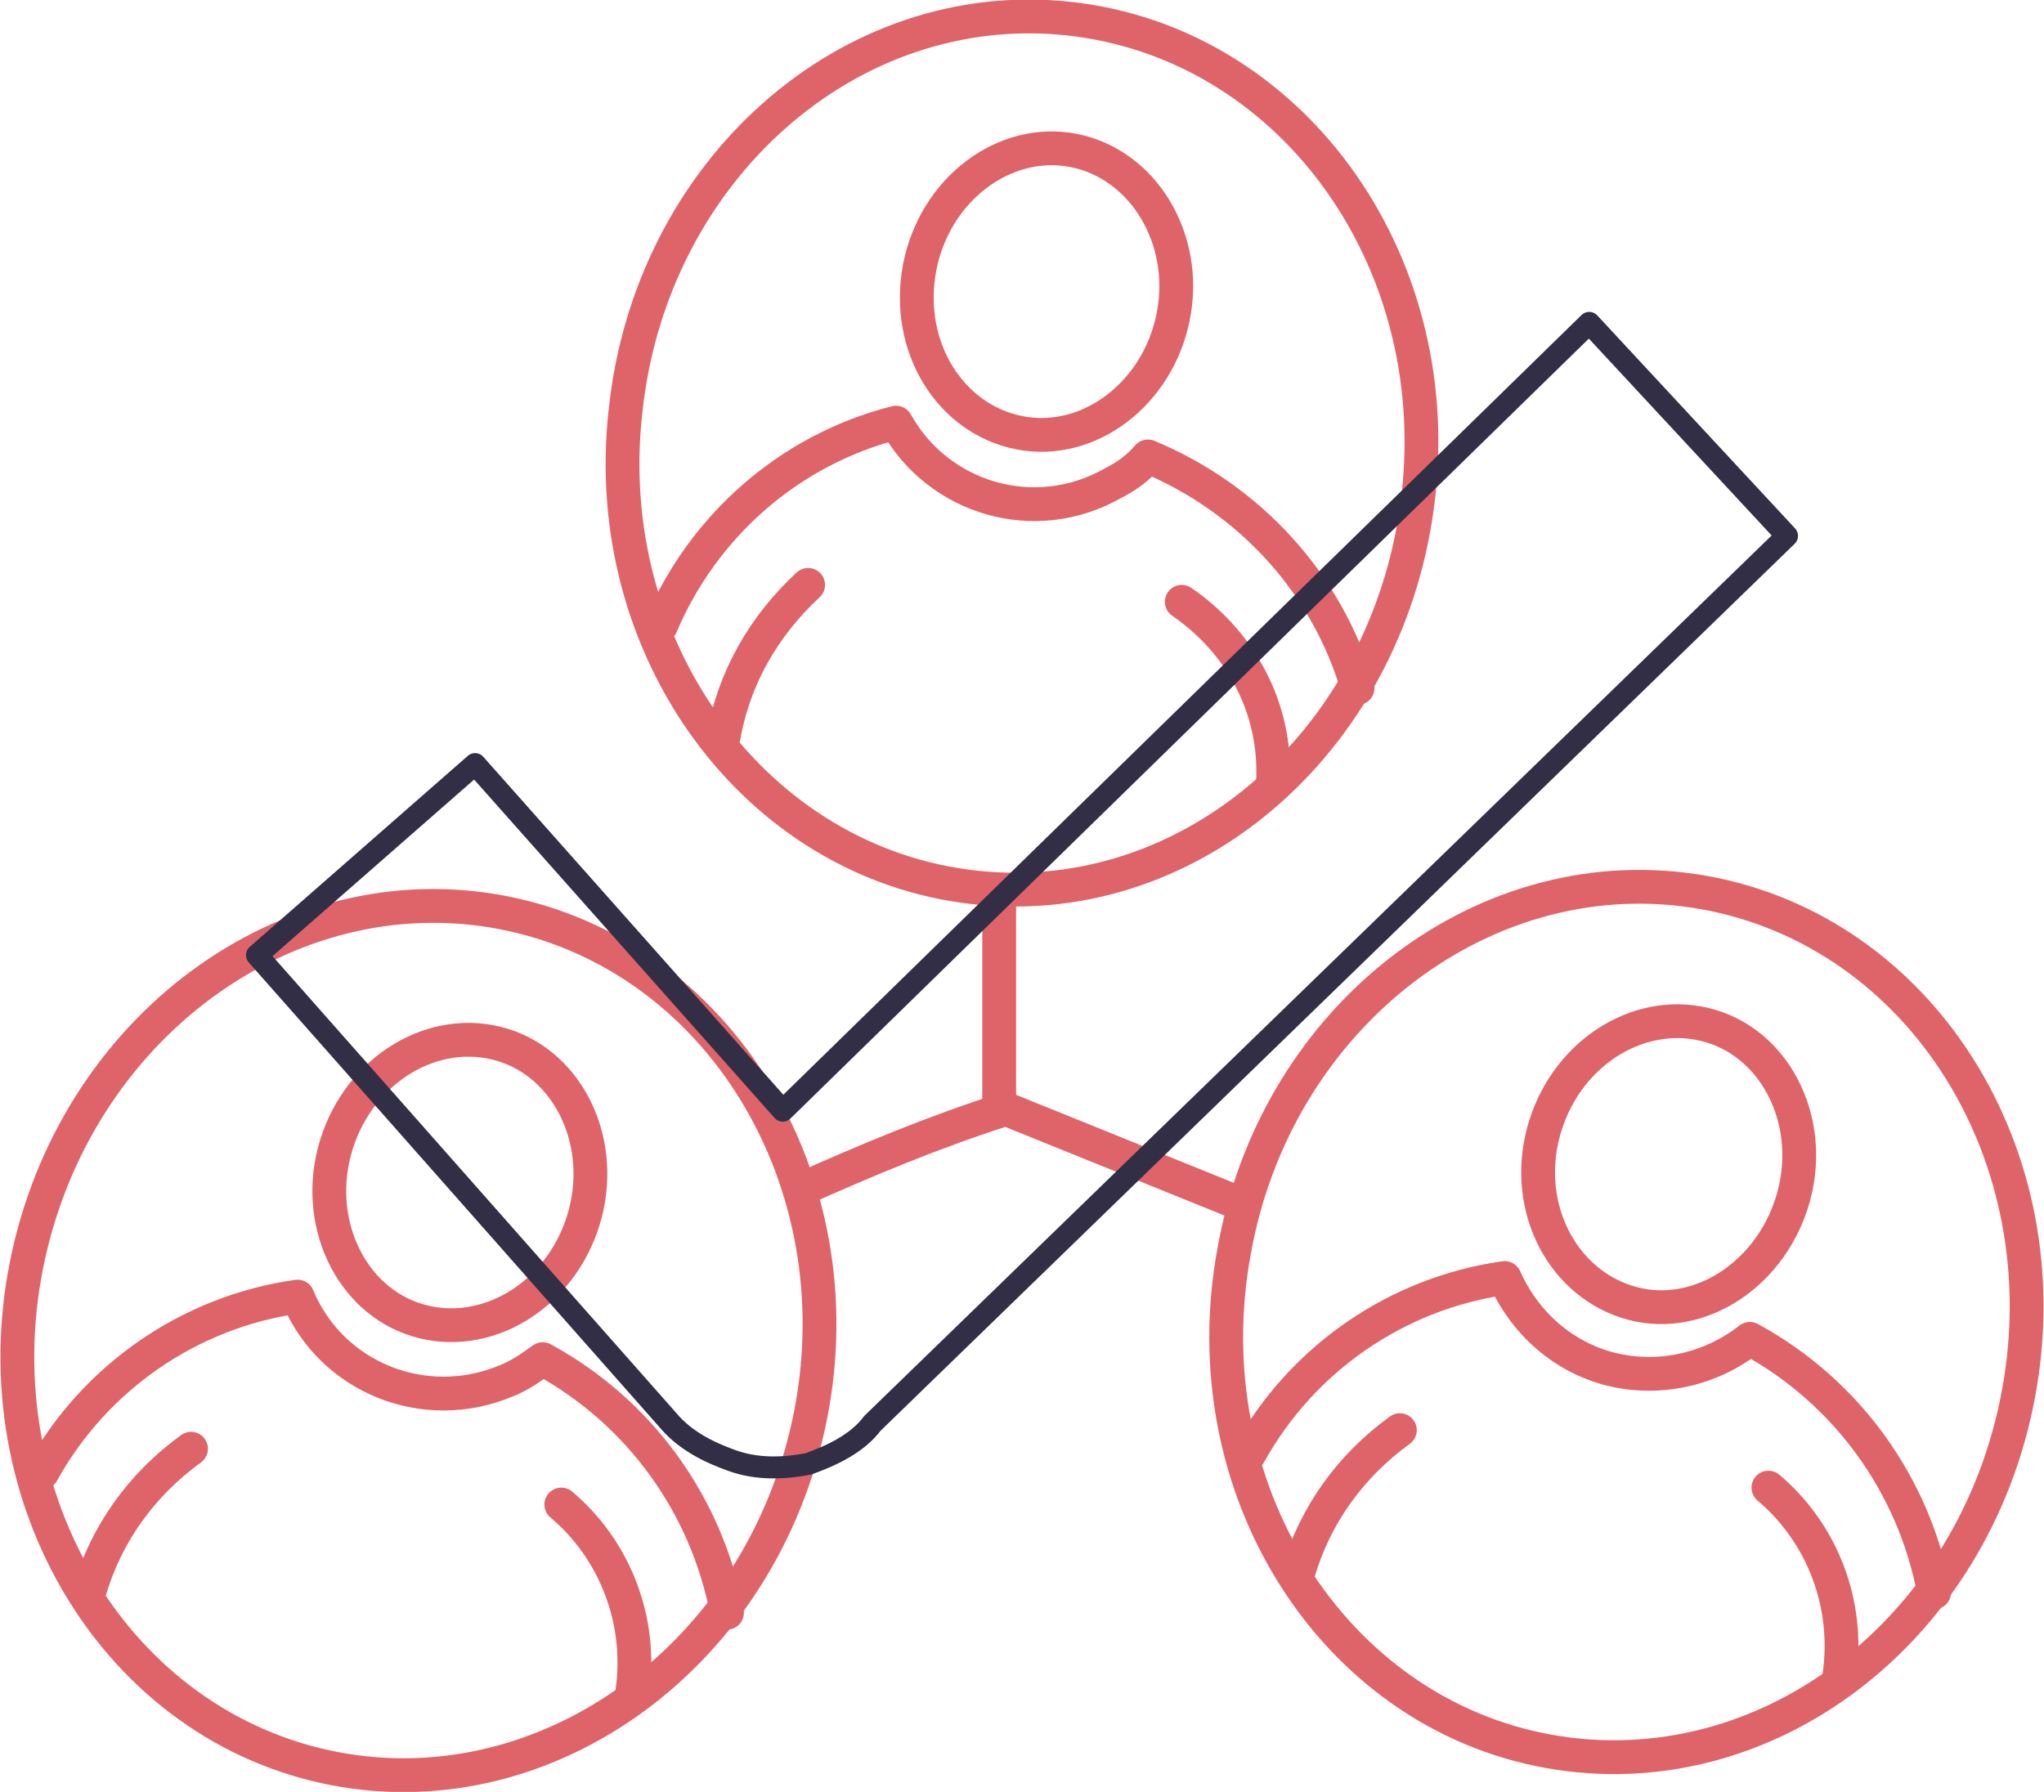<?xml version="1.0" encoding="utf-8"?>
<!-- Generator: Adobe Illustrator 26.0.1, SVG Export Plug-In . SVG Version: 6.00 Build 0)  -->
<svg version="1.1" id="Layer_1" xmlns="http://www.w3.org/2000/svg" xmlns:xlink="http://www.w3.org/1999/xlink" x="0px" y="0px"
	 viewBox="0 0 120.9 106" style="enable-background:new 0 0 120.9 106;" xml:space="preserve">
<g>
	<path style="fill:none;stroke:#DF6469;stroke-width:2;stroke-linecap:round;stroke-linejoin:round;" d="M37,24.3
		C38.5,10.1,50.2-0.3,63.2,1.1s22.3,14,20.7,28.2S70.7,53.9,57.7,52.5S35.4,38.4,37,24.3z"/>
	<path style="fill:none;stroke:#DF6469;stroke-width:2;stroke-linecap:round;stroke-linejoin:round;" d="M54.4,15.8
		c0.9-4.6,5-7.7,9.1-6.9s6.8,5.2,5.9,9.8s-5,7.7-9.1,6.9S53.5,20.5,54.4,15.8z"/>
	<path style="fill:none;stroke:#DF6469;stroke-width:2;stroke-linecap:round;stroke-linejoin:round;" d="M39.1,37
		c2.5-5.9,7.6-10.4,13.9-12c2.5,4.5,8.2,6.2,12.8,3.6c0.8-0.4,1.5-0.9,2.1-1.6c6,2.5,10.6,7.5,12.4,13.7"/>
	<path style="fill:none;stroke:#DF6469;stroke-width:2;stroke-linecap:round;stroke-linejoin:round;" d="M47.8,34.6
		c-2.6,2.4-4.4,5.5-5,9"/>
	<path style="fill:none;stroke:#DF6469;stroke-width:2;stroke-linecap:round;stroke-linejoin:round;" d="M69.9,35.6
		c3.5,2.4,5.6,6.3,5.4,10.6"/>
	<path style="fill:none;stroke:#DF6469;stroke-width:2;stroke-linecap:round;stroke-linejoin:round;" d="M1.7,74.2
		c3.1-13.9,15.9-22.9,28.6-20.1s20.6,16.4,17.5,30.3s-15.9,22.9-28.6,20.1S-1.4,88.1,1.7,74.2z"/>
	<path style="fill:none;stroke:#DF6469;stroke-width:2;stroke-linecap:round;stroke-linejoin:round;" d="M19.9,67.7
		c1.4-4.5,5.8-7.1,9.8-5.9s6.2,5.9,4.8,10.4s-5.8,7.1-9.8,5.9S18.5,72.2,19.9,67.7z"/>
	<path style="fill:none;stroke:#DF6469;stroke-width:2;stroke-linecap:round;stroke-linejoin:round;" d="M2.5,87.1
		c3.1-5.6,8.7-9.5,15.1-10.4c2,4.8,7.5,7,12.3,5c0.8-0.3,1.5-0.8,2.2-1.3c5.7,3.1,9.7,8.6,10.9,15"/>
	<path style="fill:none;stroke:#DF6469;stroke-width:2;stroke-linecap:round;stroke-linejoin:round;" d="M11.3,85.7
		c-2.9,2.1-5,5-6,8.4"/>
	<path style="fill:none;stroke:#DF6469;stroke-width:2;stroke-linecap:round;stroke-linejoin:round;" d="M33.2,89
		c3.2,2.7,4.8,6.9,4.2,11.1"/>
	<path style="fill:none;stroke:#DF6469;stroke-width:2;stroke-linecap:round;stroke-linejoin:round;" d="M73,74
		c2.5-14,15-23.5,27.8-21.2s21.2,15.5,18.6,29.6s-15,23.5-27.8,21.2S70.4,88,73,74z"/>
	<path style="fill:none;stroke:#DF6469;stroke-width:2;stroke-linecap:round;stroke-linejoin:round;" d="M91.4,66.6
		c1.4-4.5,5.8-7.1,9.8-5.9s6.2,5.9,4.8,10.4s-5.8,7.2-9.8,5.9S90,71.1,91.4,66.6z"/>
	<path style="fill:none;stroke:#DF6469;stroke-width:2;stroke-linecap:round;stroke-linejoin:round;" d="M73.9,86
		c3.1-5.6,8.7-9.5,15.1-10.4c1.2,2.7,3.5,4.7,6.3,5.4c2.9,0.7,5.9,0,8.2-1.8c5.7,3.1,9.7,8.6,10.9,15"/>
	<path style="fill:none;stroke:#DF6469;stroke-width:2;stroke-linecap:round;stroke-linejoin:round;" d="M82.8,84.6
		c-2.9,2.1-5,5-6,8.4"/>
	<path style="fill:none;stroke:#DF6469;stroke-width:2;stroke-linecap:round;stroke-linejoin:round;" d="M104.6,88
		c3.2,2.7,4.8,6.9,4.2,11.1"/>
	<path style="fill:none;stroke:#DF6469;stroke-width:2;stroke-linecap:round;stroke-linejoin:round;" d="M59.1,53.1c0,4,0,8,0,12"/>
	<path style="fill:none;stroke:#DF6469;stroke-width:2;stroke-linecap:round;stroke-linejoin:round;" d="M47.3,70.4
		c4-1.8,8.1-3.5,12.2-4.8l14.1,5.7"/>
</g>
<path style="fill:none;stroke:#312E45;stroke-width:1.3;stroke-linejoin:round;stroke-miterlimit:10;" d="M105.7,31.7
	C94,19.1,94,19.1,94,19.1C46.3,65.7,46.3,65.7,46.3,65.7C28.1,45.2,28.1,45.2,28.1,45.2C15.2,56.5,15.2,56.5,15.2,56.5
	C39.5,84,39.5,84,39.5,84c1,1.2,2.4,1.9,3.8,2.4c1.4,0.5,2.9,0.5,4.5,0.2c1.4-0.5,2.9-1.2,3.8-2.4L105.7,31.7L105.7,31.7L105.7,31.7
	z"/>
</svg>
